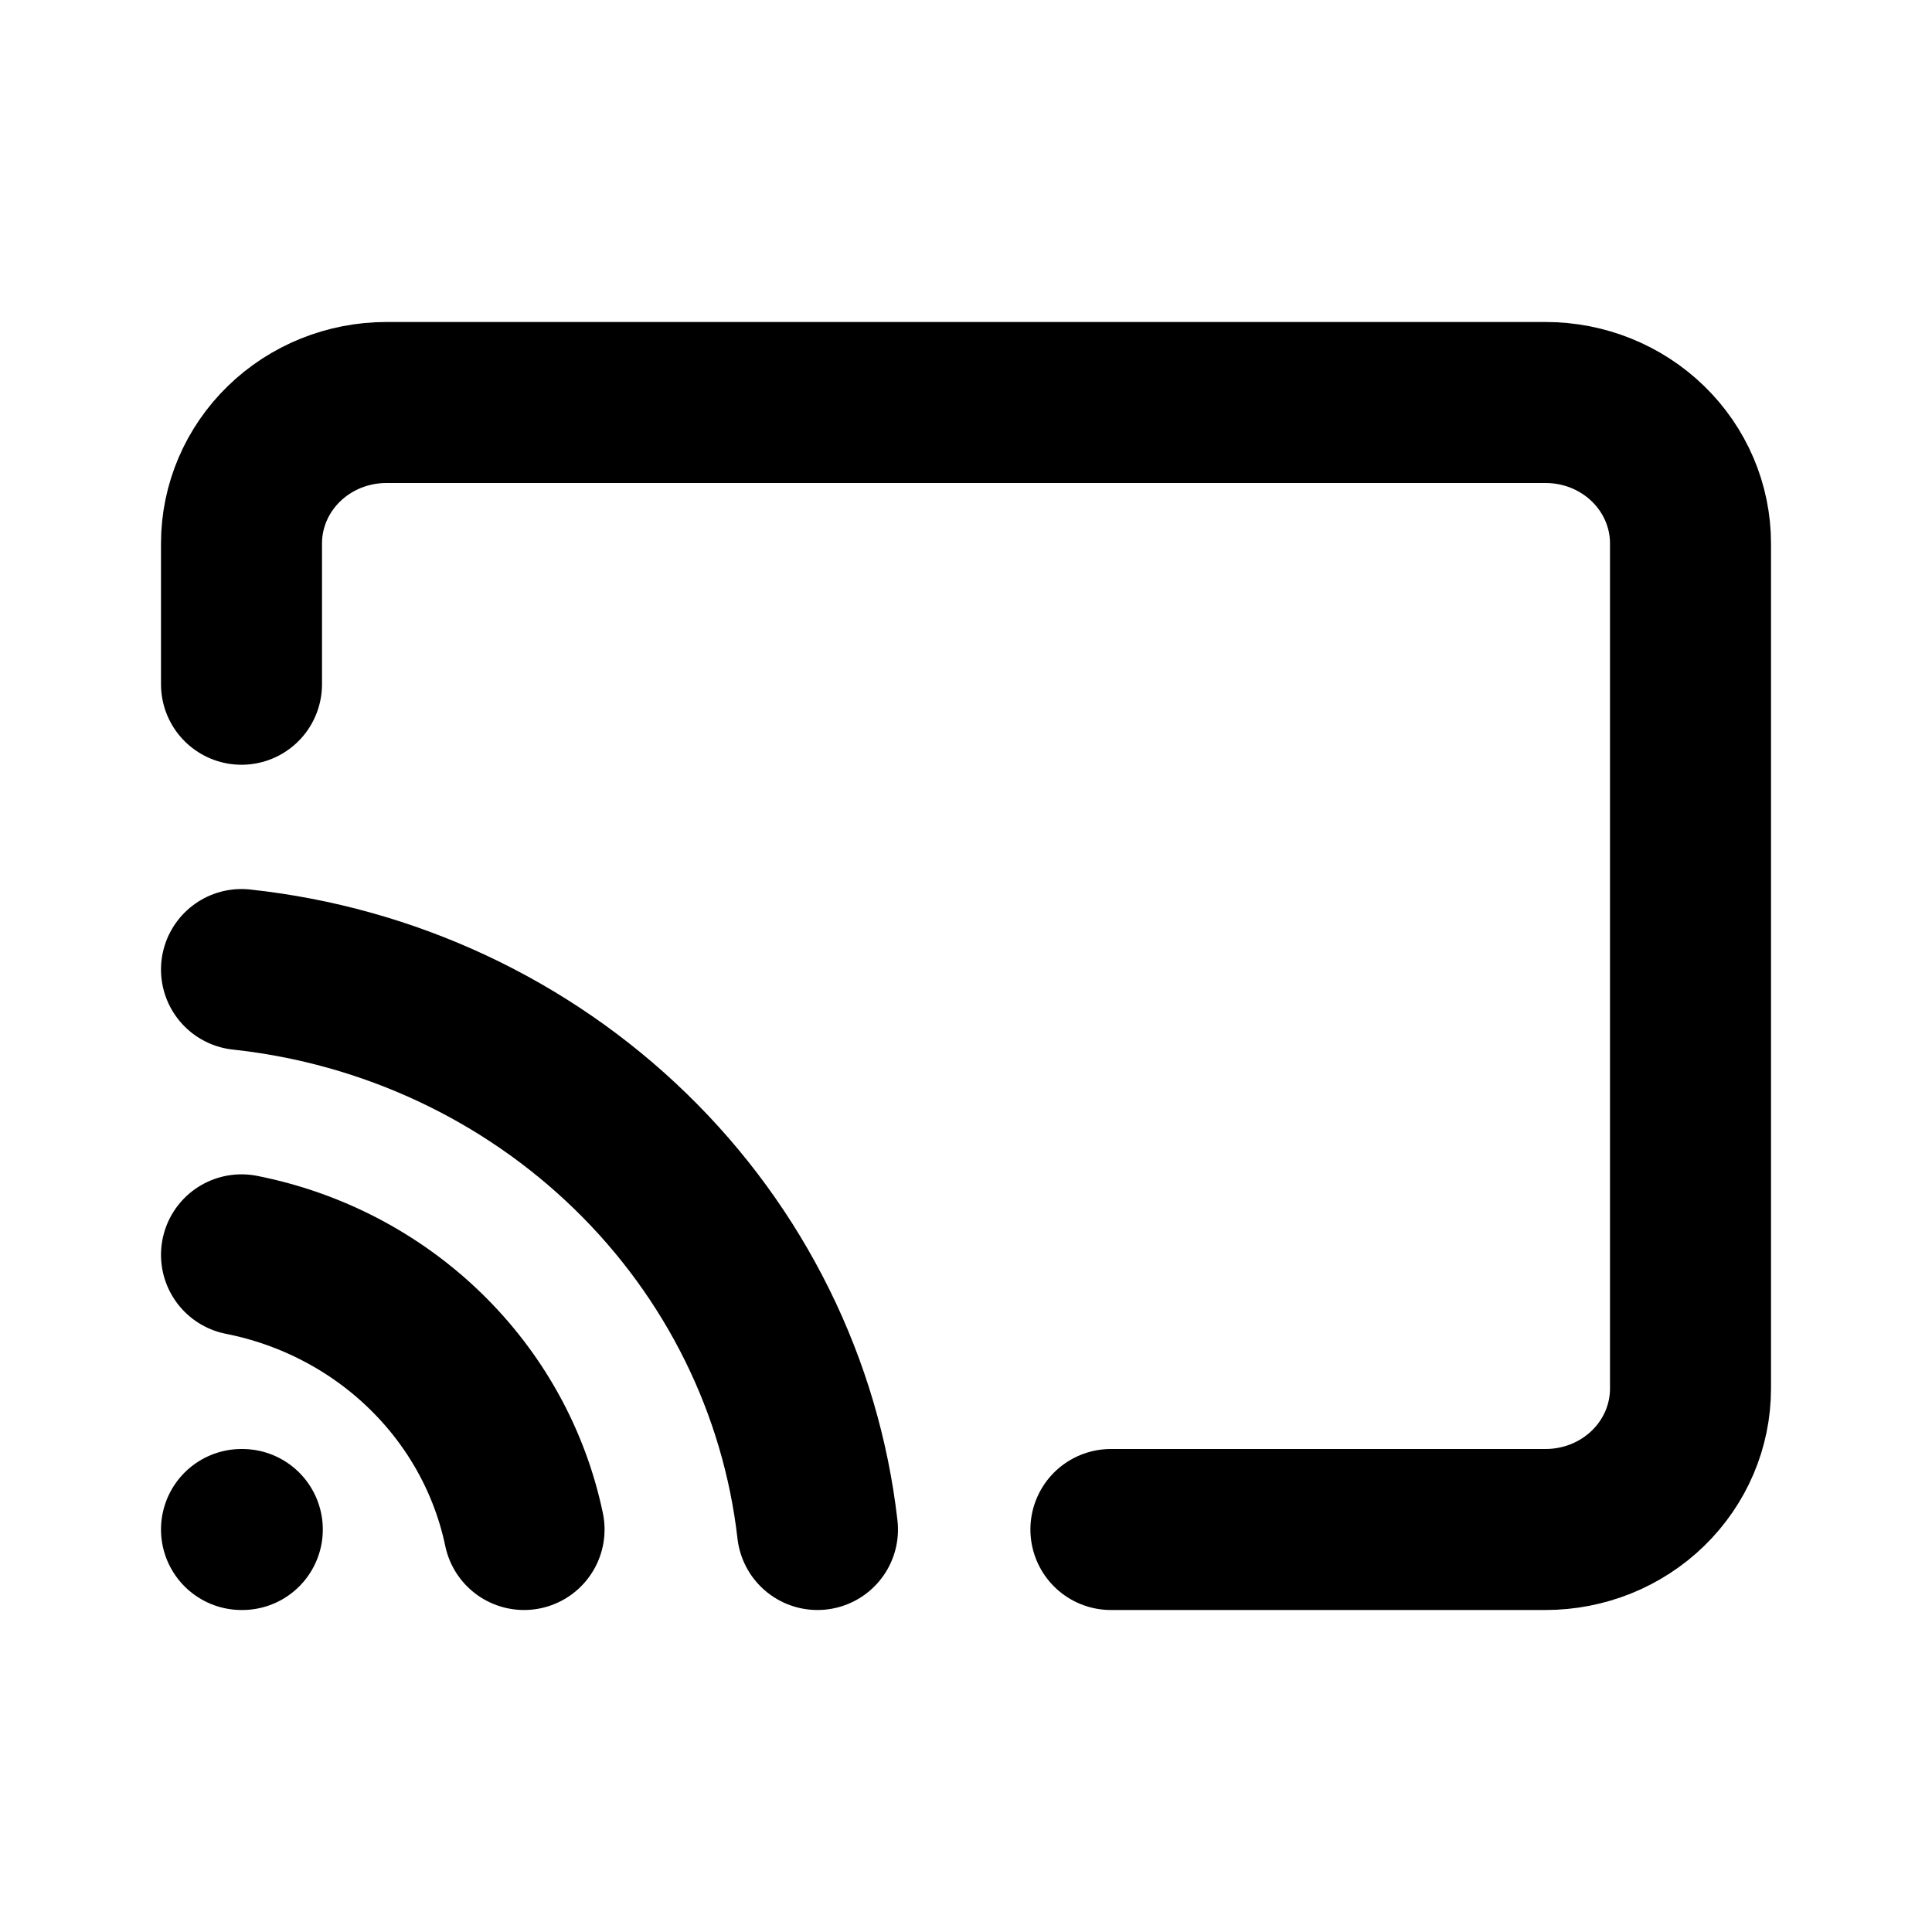 <svg
	width="24"
	height="24"
	viewBox="0 0 24 24"
	fill="none"
	xmlns="http://www.w3.org/2000/svg"
>
	<g class="oi-cast">
		<path
			class="oi-vector"
			d="M3 15.588C3.865 15.759 4.659 16.174 5.283 16.781C5.907 17.387 6.334 18.159 6.51 19M3 12.044C4.828 12.241 6.532 13.038 7.832 14.302C9.133 15.566 9.952 17.223 10.155 19M3 8.5V6.75C3 6.286 3.19 5.841 3.527 5.513C3.865 5.184 4.323 5 4.8 5H19.2C19.677 5 20.135 5.184 20.473 5.513C20.81 5.841 21 6.286 21 6.75V17.25C21 17.714 20.81 18.159 20.473 18.487C20.135 18.816 19.677 19 19.2 19H13.8"
			stroke="black"
			stroke-width="2"
			stroke-linecap="round"
			stroke-linejoin="round"
		/>
		<path
			class="oi-mini-dot"
			d="M3 19H3.01"
			stroke="black"
			stroke-width="2"
			stroke-linecap="round"
			stroke-linejoin="round"
		/>
	</g>
</svg>